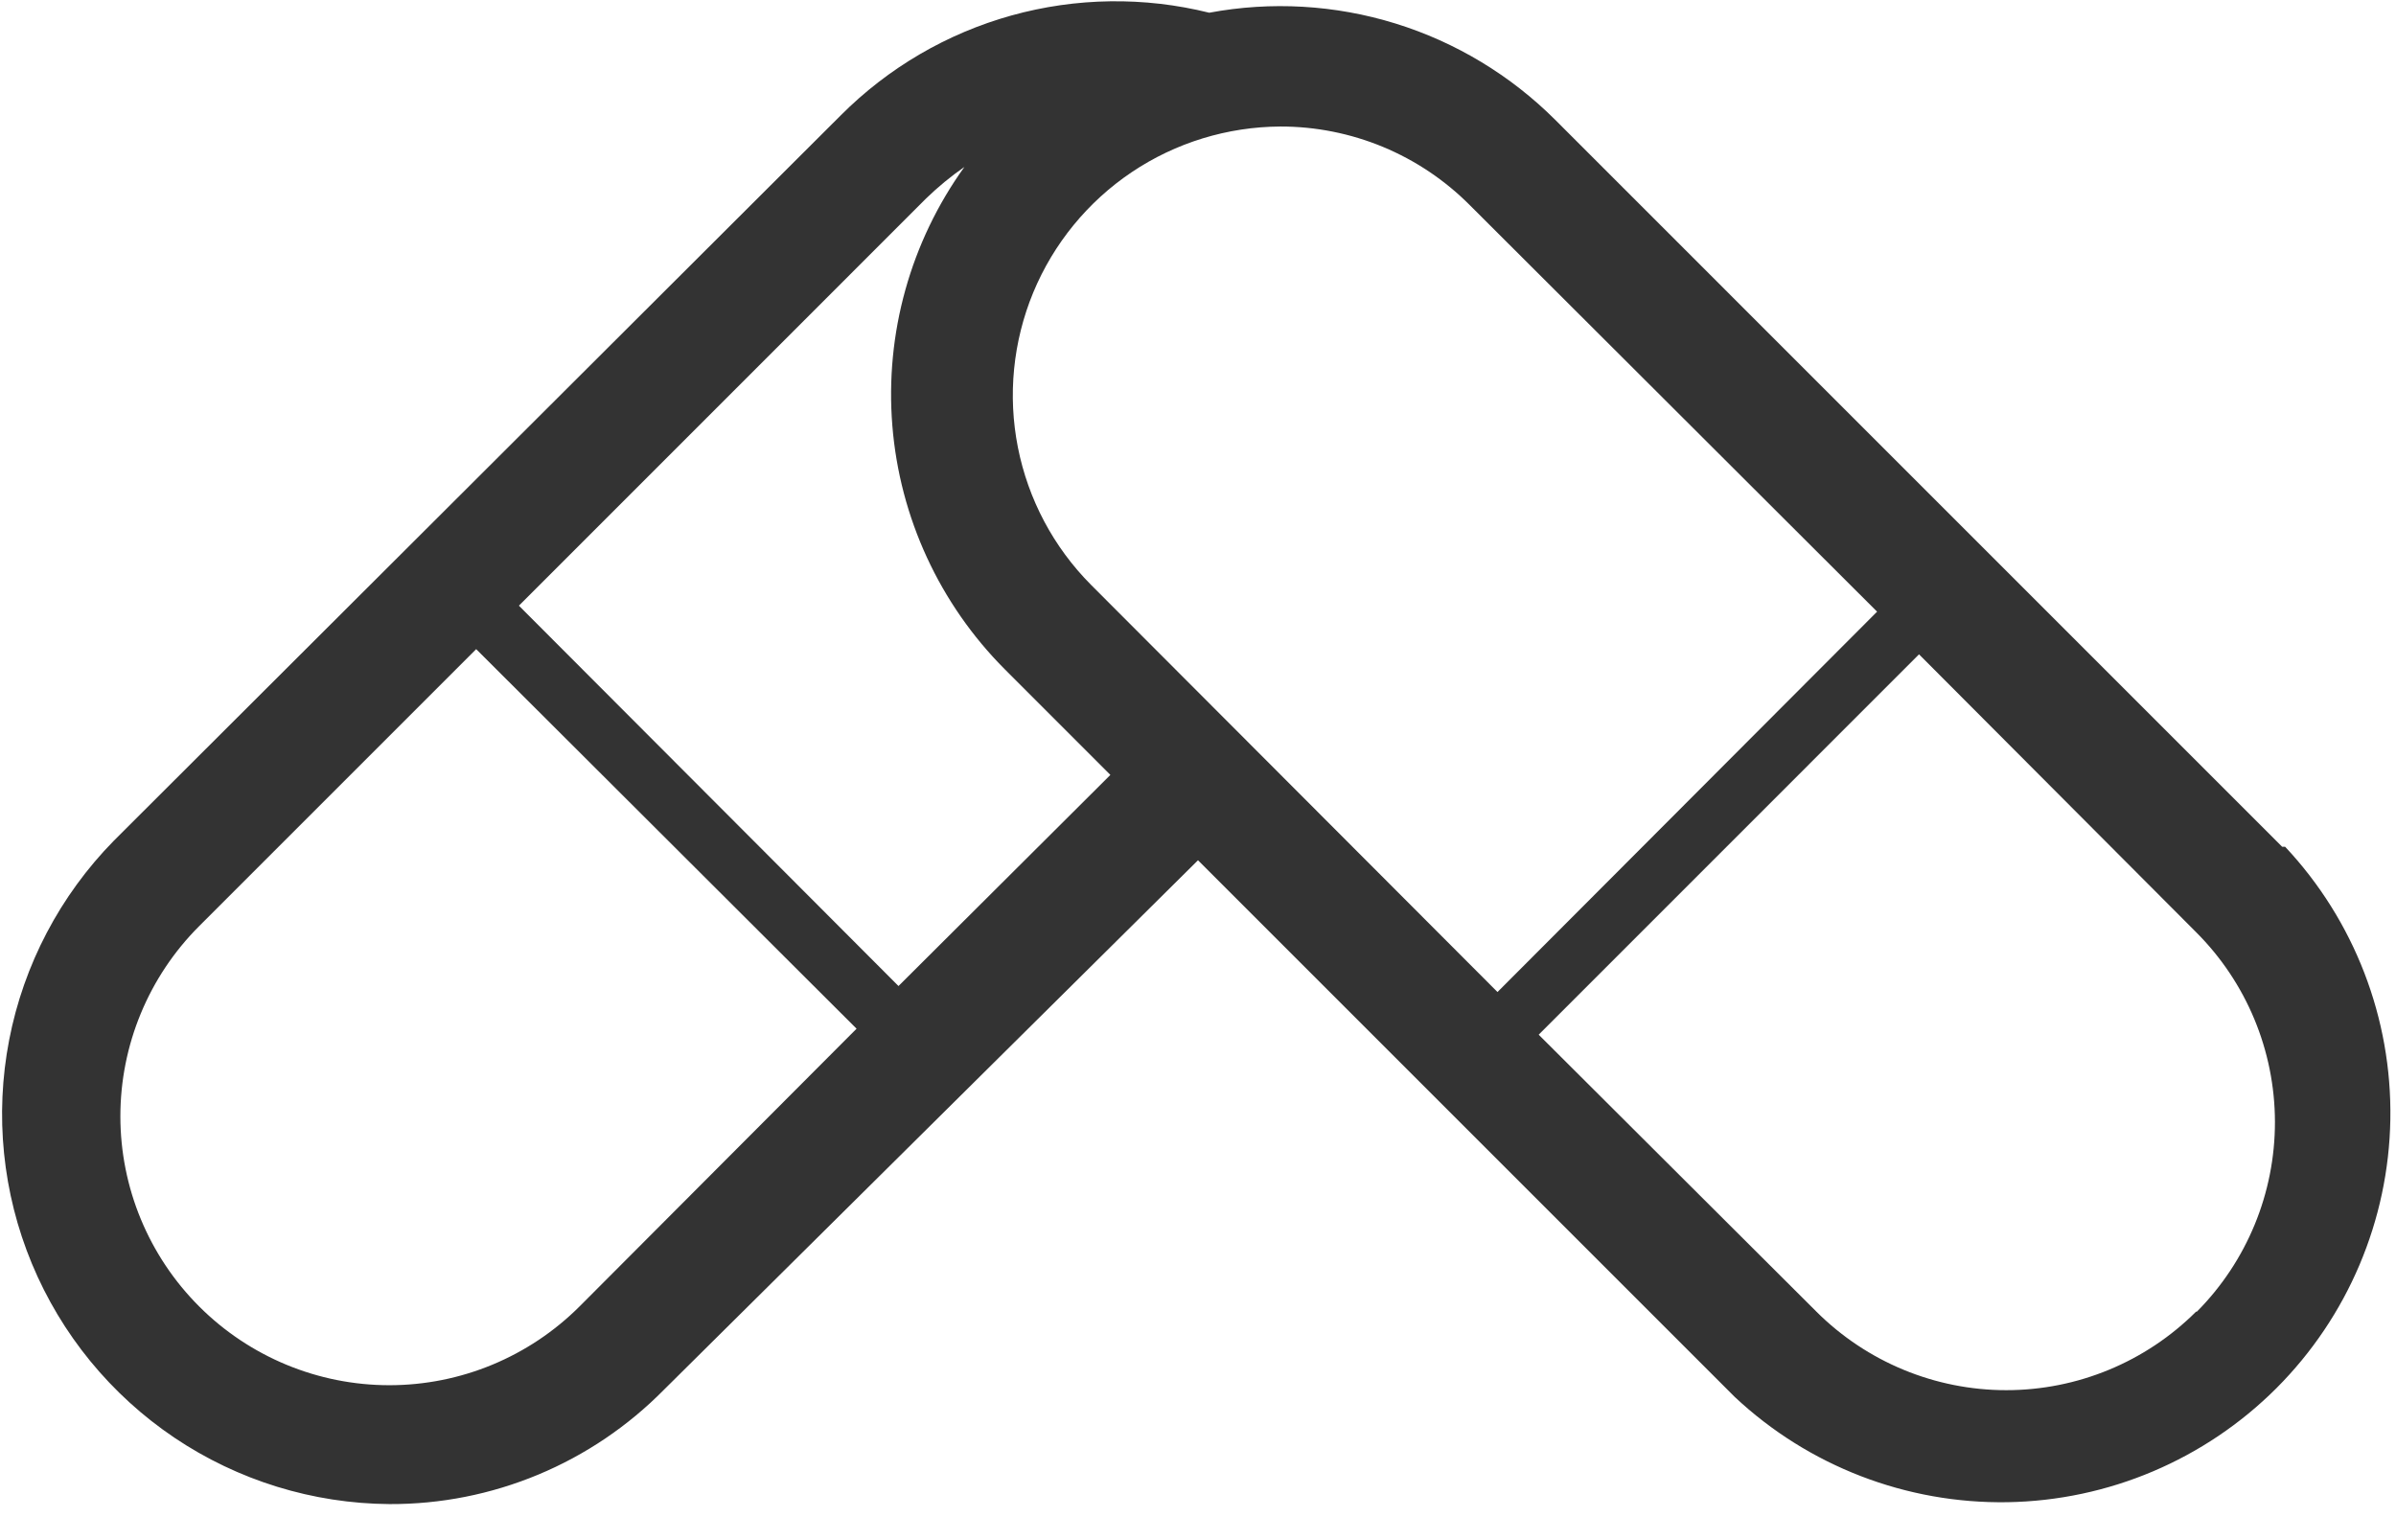 <svg width="42" height="27" viewBox="0 0 42 27" fill="none" xmlns="http://www.w3.org/2000/svg">
<g clip-path="url(#clip0_2450_1995)">
<path d="M40.005 14.845L27.261 2.1C26.478 1.319 25.517 0.739 24.461 0.412C23.404 0.085 22.284 0.02 21.197 0.223C20.057 -0.06 18.863 -0.044 17.731 0.271C16.599 0.586 15.569 1.189 14.739 2.021L1.995 14.739C1.054 15.698 0.416 16.912 0.161 18.23C-0.094 19.549 0.044 20.913 0.559 22.153C1.074 23.393 1.943 24.454 3.057 25.204C4.172 25.954 5.482 26.358 6.825 26.368C7.721 26.372 8.609 26.196 9.436 25.851C10.264 25.506 11.013 24.999 11.642 24.36L21 15.081L30.41 24.491C31.703 25.703 33.417 26.363 35.188 26.335C36.959 26.306 38.65 25.589 39.903 24.337C41.155 23.084 41.872 21.393 41.901 19.622C41.93 17.851 41.269 16.137 40.057 14.845H40.005ZM22.444 2.218C23.061 2.217 23.672 2.339 24.242 2.575C24.812 2.812 25.329 3.159 25.764 3.596L32.904 10.723L26.25 17.391L19.123 10.251C18.468 9.592 18.023 8.754 17.843 7.843C17.663 6.932 17.757 5.988 18.111 5.13C18.466 4.272 19.067 3.537 19.837 3.019C20.608 2.501 21.515 2.223 22.444 2.218ZM10.159 22.903C9.274 23.787 8.075 24.284 6.825 24.284C5.574 24.284 4.375 23.787 3.491 22.903C2.607 22.019 2.11 20.82 2.11 19.57C2.11 18.319 2.607 17.12 3.491 16.236L8.347 11.38L15.015 18.034L10.159 22.903ZM15.75 17.286L9.096 10.618L16.235 3.478C16.443 3.277 16.667 3.092 16.905 2.927C15.96 4.241 15.512 5.847 15.642 7.461C15.772 9.074 16.471 10.588 17.614 11.734L19.464 13.585L15.75 17.286ZM38.495 22.995C37.612 23.876 36.416 24.371 35.168 24.371C33.921 24.371 32.724 23.876 31.841 22.995L26.972 18.139L33.639 11.471L38.495 16.341C39.378 17.222 39.875 18.418 39.878 19.665C39.88 20.913 39.388 22.11 38.509 22.995H38.495Z" fill="#333333"/>
</g>
<defs>
<clipPath id="clip0_2450_1995">
<rect width="42" height="26.486" fill="white"/>
</clipPath>
</defs>
</svg>
